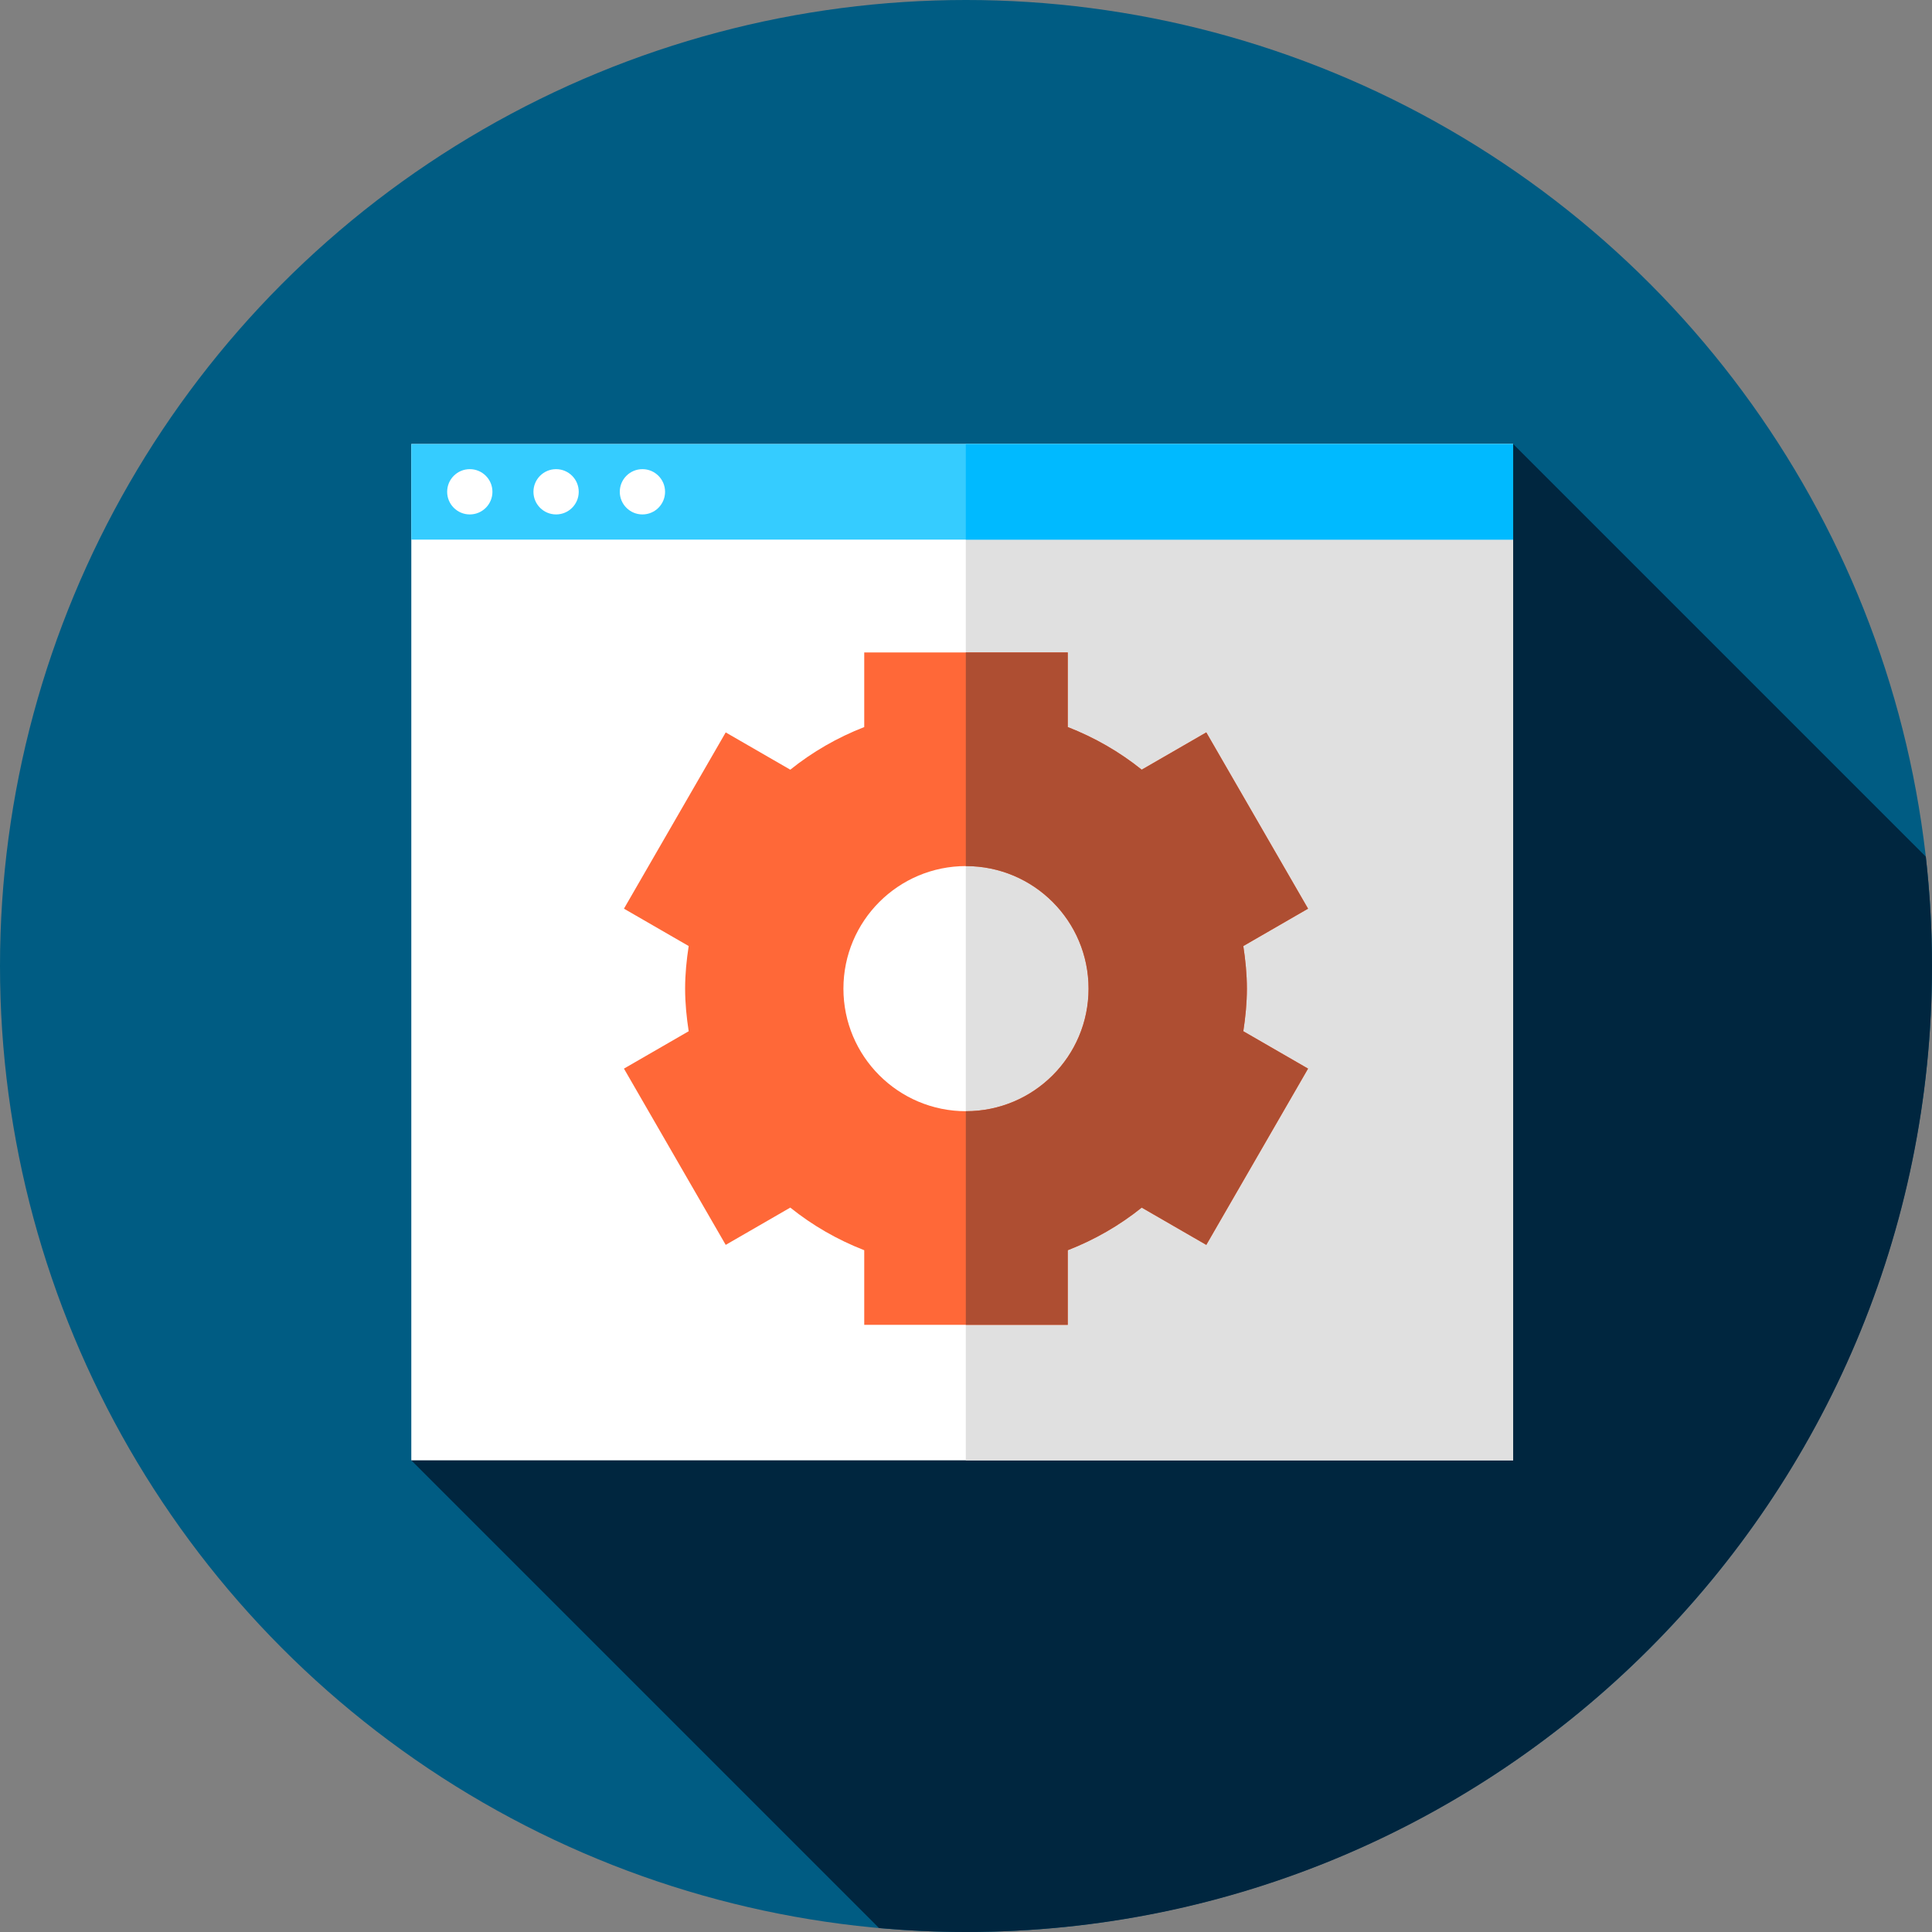 <?xml version="1.0" encoding="iso-8859-1"?>
<!-- Generator: Adobe Illustrator 19.0.0, SVG Export Plug-In . SVG Version: 6.00 Build 0)  -->
<svg version="1.1" id="Capa_1" xmlns="http://www.w3.org/2000/svg" xmlns:xlink="http://www.w3.org/1999/xlink" x="0px" y="0px"
	 viewBox="0 0 512 512" style="enable-background:new 0 0 512 512;" xml:space="preserve">
<rect x="0" y="0" width="512" height="512" fill="#808080" stroke="none"/>
<circle style="fill:#005C83;" cx="256" cy="256" r="256"/>
<path style="fill:#00263F;" d="M512,256c0-9.799-0.57-19.463-1.642-28.975L401,117.667L109,387l123.957,123.956
	C240.549,511.634,248.231,512,256,512C397.385,512,512,397.385,512,256z"/>
<rect x="109" y="117.67" style="fill:#FFFFFF;" width="292" height="269.33"/>
<rect x="255.95" y="117.67" style="fill:#E0E0E0;" width="145.05" height="269.33"/>
<rect x="109" y="117.67" style="fill:#35CCFF;" width="292" height="25.333"/>
<rect x="255.95" y="117.67" style="fill:#00BAFF;" width="145.05" height="25.333"/>
<g>
	<circle style="fill:#FFFFFF;" cx="124.5" cy="130.33" r="6"/>
	<circle style="fill:#FFFFFF;" cx="147.37" cy="130.33" r="6"/>
	<circle style="fill:#FFFFFF;" cx="170.25" cy="130.33" r="6"/>
</g>
<path style="fill:#FF6838;" d="M330.436,262c0-3.848-0.383-7.599-0.946-11.29l17.155-9.905l-26.968-46.71l-17.112,9.88
	c-5.867-4.714-12.469-8.521-19.598-11.297v-19.777h-53.936v19.777c-7.129,2.776-13.731,6.583-19.598,11.297l-17.112-9.88
	l-26.968,46.71l17.155,9.905c-0.563,3.691-0.946,7.442-0.946,11.29s0.383,7.599,0.946,11.29l-17.155,9.905l26.968,46.71l17.112-9.88
	c5.867,4.714,12.469,8.521,19.598,11.296v19.777h53.936v-19.777c7.129-2.776,13.731-6.582,19.598-11.296l17.112,9.88l26.968-46.71
	l-17.155-9.905C330.053,269.599,330.436,265.849,330.436,262z M255.999,294.483c-17.939,0-32.483-14.543-32.483-32.482
	s14.543-32.483,32.483-32.483s32.483,14.543,32.483,32.483S273.939,294.484,255.999,294.483z"/>
<path style="fill:#AE4E32;" d="M330.436,262c0-3.848-0.383-7.599-0.946-11.29l17.156-9.905l-26.968-46.71l-17.113,9.88
	c-5.866-4.714-12.469-8.521-19.598-11.297v-19.777h-27.015v56.619c0.016,0,0.031-0.001,0.047-0.001
	c17.939,0,32.482,14.543,32.482,32.483S273.939,294.484,256,294.483c-0.016,0-0.031-0.001-0.047-0.001v56.616h27.015v-19.777
	c7.128-2.776,13.731-6.582,19.598-11.296l17.113,9.88l26.968-46.71l-17.156-9.905C330.053,269.599,330.436,265.849,330.436,262z"/>
<g>
</g>
<g>
</g>
<g>
</g>
<g>
</g>
<g>
</g>
<g>
</g>
<g>
</g>
<g>
</g>
<g>
</g>
<g>
</g>
<g>
</g>
<g>
</g>
<g>
</g>
<g>
</g>
<g>
</g>
</svg>
